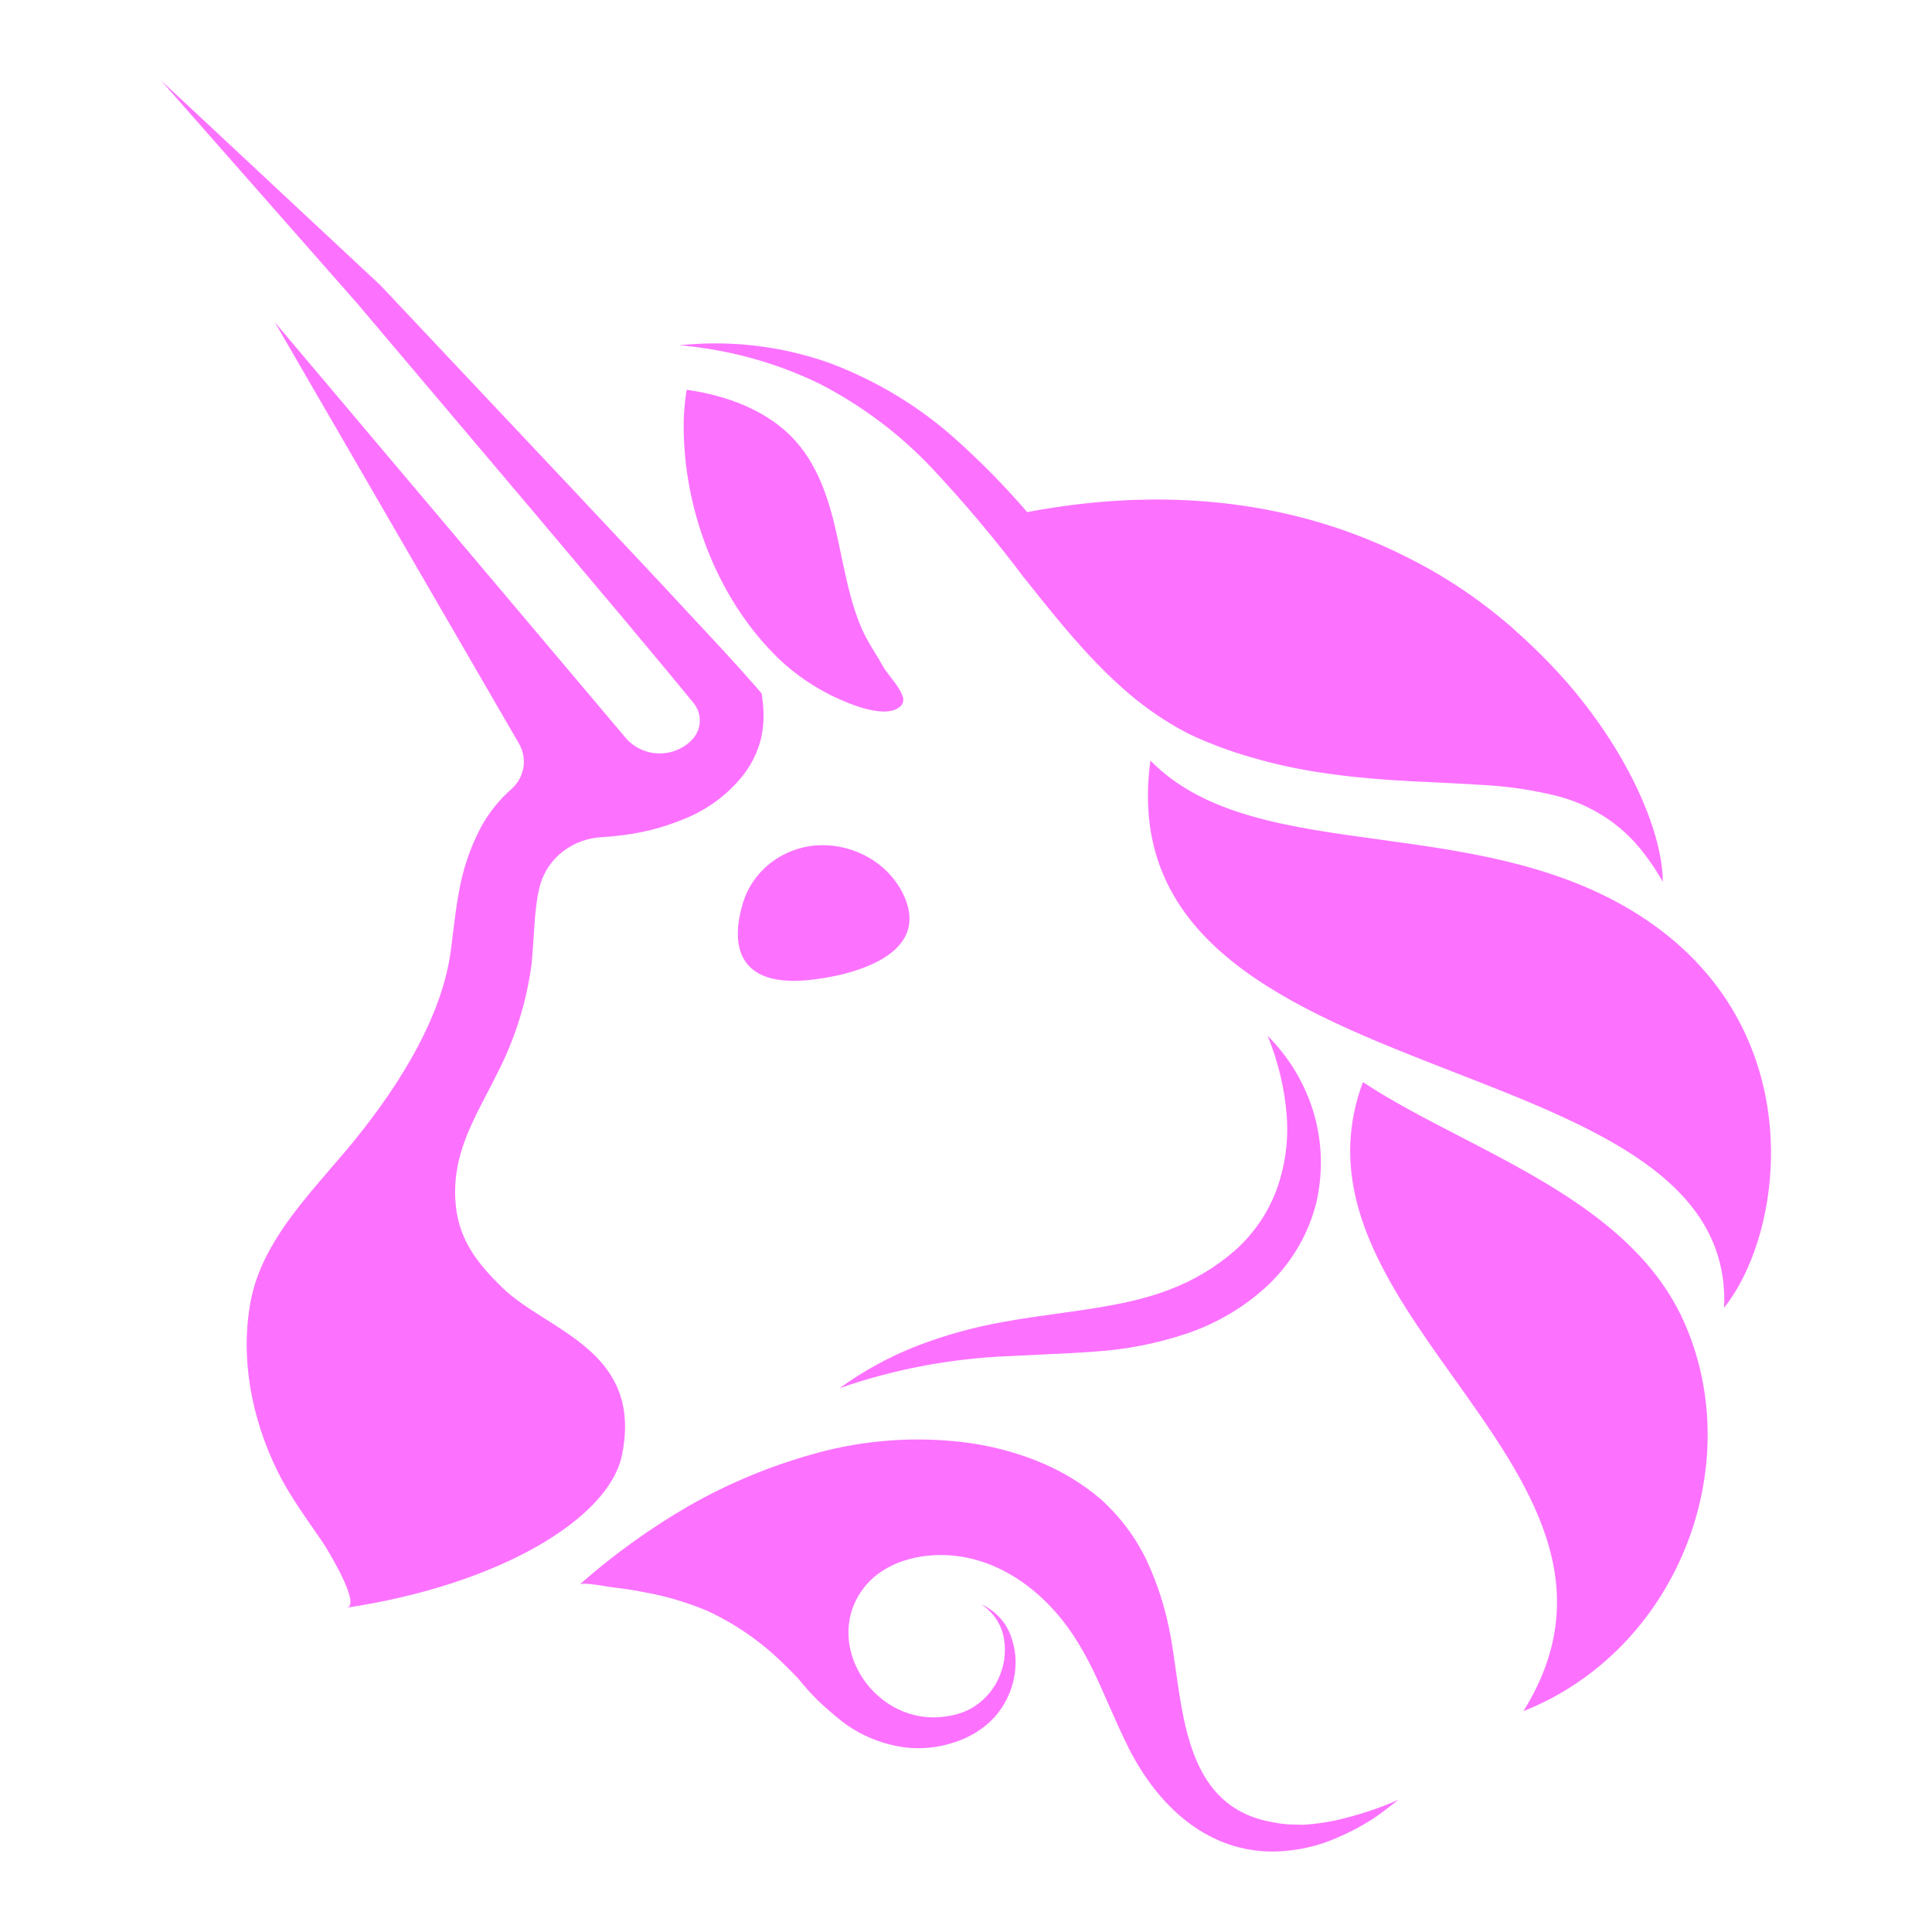 <svg width="20" height="20" viewBox="0 0 20 20" fill="none" xmlns="http://www.w3.org/2000/svg">
<g id="MetaMask_Fox 2">
<path id="Vector" fill-rule="evenodd" clip-rule="evenodd" d="M7.873 7.665C7.838 7.797 7.775 7.921 7.689 8.03C7.53 8.229 7.319 8.384 7.077 8.48C6.86 8.57 6.629 8.628 6.394 8.652C6.346 8.658 6.295 8.662 6.247 8.665L6.239 8.666C6.09 8.671 5.947 8.723 5.83 8.812C5.713 8.901 5.63 9.024 5.591 9.162C5.573 9.231 5.56 9.301 5.552 9.371C5.538 9.477 5.531 9.586 5.524 9.704C5.518 9.788 5.512 9.877 5.504 9.973C5.453 10.363 5.335 10.743 5.155 11.097C5.119 11.171 5.081 11.243 5.044 11.314C4.847 11.693 4.669 12.036 4.72 12.494C4.76 12.848 4.949 13.085 5.199 13.329C5.319 13.446 5.476 13.546 5.64 13.65C6.099 13.94 6.605 14.26 6.438 15.066C6.302 15.719 5.174 16.404 3.588 16.643C3.742 16.621 3.403 16.066 3.366 16.005L3.363 16.001C3.32 15.935 3.275 15.87 3.23 15.806C3.101 15.619 2.973 15.434 2.872 15.228C2.607 14.69 2.485 14.068 2.593 13.479C2.692 12.945 3.059 12.52 3.412 12.109C3.47 12.042 3.527 11.976 3.583 11.91C4.056 11.346 4.552 10.607 4.662 9.875C4.671 9.812 4.679 9.742 4.688 9.67C4.704 9.539 4.721 9.397 4.747 9.255C4.787 9.011 4.866 8.774 4.984 8.553C5.064 8.409 5.169 8.278 5.295 8.168C5.361 8.109 5.404 8.031 5.418 7.946C5.432 7.861 5.416 7.774 5.373 7.699L2.845 3.336L6.475 7.636C6.517 7.686 6.569 7.726 6.628 7.754C6.688 7.783 6.753 7.798 6.819 7.799C6.886 7.801 6.952 7.788 7.012 7.762C7.073 7.737 7.127 7.698 7.171 7.65C7.217 7.599 7.243 7.534 7.244 7.466C7.246 7.398 7.224 7.332 7.18 7.278C7.011 7.071 6.836 6.861 6.661 6.652C6.59 6.568 6.52 6.483 6.45 6.399L5.536 5.314L3.703 3.147L1.667 0.833L3.938 2.953L5.889 5.024L6.863 6.062C6.953 6.159 7.042 6.255 7.131 6.351C7.365 6.601 7.599 6.851 7.832 7.117L7.885 7.179L7.897 7.275C7.912 7.405 7.905 7.537 7.873 7.665ZM17.21 9.123L17.213 9.129C17.213 8.666 16.914 7.903 16.31 7.169L16.296 7.151C16.11 6.93 15.907 6.723 15.689 6.53C15.649 6.493 15.605 6.455 15.56 6.418C15.281 6.185 14.976 5.981 14.651 5.812L14.627 5.8C13.605 5.266 12.274 4.991 10.633 5.301C10.412 5.044 10.175 4.801 9.922 4.573C9.535 4.219 9.079 3.941 8.58 3.755C8.086 3.581 7.557 3.519 7.034 3.574C7.538 3.618 8.029 3.752 8.481 3.971C8.918 4.196 9.312 4.491 9.644 4.843C9.982 5.203 10.299 5.579 10.594 5.972L10.668 6.064C10.957 6.426 11.251 6.794 11.618 7.121C11.82 7.303 12.045 7.46 12.288 7.588C12.353 7.62 12.418 7.649 12.482 7.675C12.546 7.701 12.606 7.726 12.67 7.748C12.795 7.794 12.924 7.833 13.053 7.868C13.57 8.01 14.1 8.06 14.616 8.088C14.688 8.091 14.76 8.095 14.832 8.098C15.016 8.107 15.199 8.116 15.379 8.128C15.626 8.142 15.871 8.179 16.111 8.238C16.471 8.329 16.787 8.534 17.008 8.821C17.083 8.917 17.151 9.018 17.21 9.123ZM15.697 6.531C15.671 6.508 15.644 6.485 15.618 6.463C15.601 6.448 15.584 6.433 15.568 6.419C15.58 6.43 15.593 6.442 15.606 6.453C15.637 6.48 15.667 6.507 15.697 6.531ZM15.051 11.099C13.389 10.451 11.65 9.774 11.909 7.873C12.464 8.442 13.335 8.561 14.282 8.691C15.142 8.809 16.064 8.935 16.87 9.413C18.772 10.541 18.494 12.731 17.848 13.537C17.906 12.211 16.508 11.666 15.051 11.099ZM8.355 10.147C8.793 10.107 9.728 9.888 9.31 9.182C9.22 9.038 9.09 8.921 8.934 8.846C8.778 8.77 8.603 8.738 8.43 8.753C8.253 8.771 8.087 8.841 7.953 8.953C7.819 9.065 7.725 9.214 7.682 9.379C7.552 9.841 7.69 10.209 8.355 10.147ZM8.229 4.558C7.953 4.253 7.526 4.093 7.108 4.035C7.092 4.135 7.082 4.236 7.078 4.337C7.059 5.17 7.367 6.084 7.964 6.72C8.154 6.926 8.384 7.094 8.641 7.216C8.79 7.286 9.184 7.458 9.33 7.303C9.341 7.289 9.348 7.272 9.35 7.255C9.352 7.237 9.35 7.219 9.342 7.203C9.318 7.136 9.271 7.076 9.225 7.016C9.192 6.974 9.159 6.932 9.135 6.888C9.11 6.843 9.084 6.8 9.057 6.757C9.008 6.676 8.958 6.594 8.92 6.506C8.82 6.275 8.768 6.03 8.716 5.785C8.706 5.736 8.695 5.687 8.685 5.638C8.605 5.26 8.504 4.863 8.229 4.558ZM14.109 11.202C13.682 12.346 14.37 13.312 15.055 14.272C15.82 15.346 16.581 16.413 15.77 17.714C17.347 17.089 18.095 15.201 17.441 13.702C17.029 12.755 16.035 12.241 15.112 11.764C14.754 11.579 14.407 11.399 14.109 11.202ZM9.494 13.932C9.208 14.044 8.938 14.191 8.692 14.37C9.252 14.175 9.841 14.063 10.436 14.039C10.544 14.033 10.653 14.028 10.763 14.023C10.952 14.015 11.145 14.006 11.341 13.991C11.663 13.97 11.98 13.907 12.285 13.805C12.604 13.697 12.894 13.524 13.135 13.296C13.378 13.061 13.549 12.766 13.628 12.443C13.697 12.139 13.688 11.822 13.6 11.522C13.511 11.222 13.347 10.947 13.122 10.722C13.231 10.987 13.298 11.265 13.32 11.549C13.34 11.813 13.303 12.078 13.211 12.327C13.121 12.564 12.974 12.776 12.782 12.947C12.583 13.12 12.354 13.257 12.104 13.351C11.757 13.485 11.365 13.54 10.956 13.597C10.77 13.623 10.58 13.649 10.389 13.684C10.083 13.738 9.783 13.821 9.494 13.932ZM14.448 18.654L14.421 18.675C14.348 18.731 14.275 18.788 14.196 18.839C14.095 18.902 13.99 18.959 13.88 19.007C13.652 19.114 13.401 19.169 13.148 19.167C12.46 19.154 11.974 18.663 11.69 18.108C11.616 17.962 11.55 17.812 11.484 17.663C11.379 17.422 11.274 17.182 11.132 16.961C10.804 16.445 10.241 16.03 9.582 16.107C9.313 16.14 9.061 16.256 8.912 16.479C8.519 17.064 9.083 17.884 9.802 17.767C9.863 17.759 9.923 17.743 9.981 17.72C10.038 17.697 10.091 17.666 10.139 17.628C10.239 17.548 10.315 17.443 10.358 17.324C10.405 17.201 10.415 17.067 10.388 16.938C10.359 16.803 10.276 16.684 10.157 16.607C10.295 16.669 10.403 16.78 10.457 16.917C10.514 17.058 10.528 17.211 10.499 17.36C10.471 17.514 10.4 17.658 10.294 17.777C10.237 17.839 10.172 17.892 10.1 17.936C10.029 17.979 9.952 18.014 9.872 18.039C9.71 18.092 9.537 18.11 9.367 18.089C9.128 18.057 8.902 17.963 8.714 17.818C8.68 17.791 8.646 17.764 8.614 17.735C8.486 17.629 8.37 17.511 8.267 17.381C8.221 17.332 8.175 17.285 8.126 17.238C7.895 17.006 7.624 16.816 7.323 16.676C7.116 16.589 6.899 16.524 6.677 16.484C6.565 16.461 6.452 16.445 6.339 16.432C6.327 16.43 6.303 16.427 6.274 16.422C6.18 16.406 6.026 16.38 5.999 16.404C6.348 16.096 6.729 15.821 7.136 15.586C7.553 15.348 8.002 15.164 8.469 15.038C8.954 14.907 9.461 14.87 9.961 14.928C10.219 14.958 10.47 15.021 10.711 15.114C10.962 15.211 11.194 15.348 11.397 15.521C11.597 15.702 11.759 15.919 11.873 16.159C11.977 16.384 12.054 16.62 12.103 16.861C12.13 16.991 12.15 17.133 12.171 17.281C12.265 17.954 12.374 18.73 13.181 18.865C13.232 18.875 13.284 18.882 13.335 18.886L13.496 18.89C13.607 18.883 13.717 18.867 13.825 18.845C14.05 18.794 14.268 18.723 14.478 18.631L14.448 18.654ZM8.31 17.426C8.329 17.448 8.348 17.469 8.368 17.489C8.36 17.481 8.352 17.472 8.344 17.463C8.333 17.451 8.321 17.439 8.31 17.426Z" fill="#FC72FF"/>
</g>
</svg>
